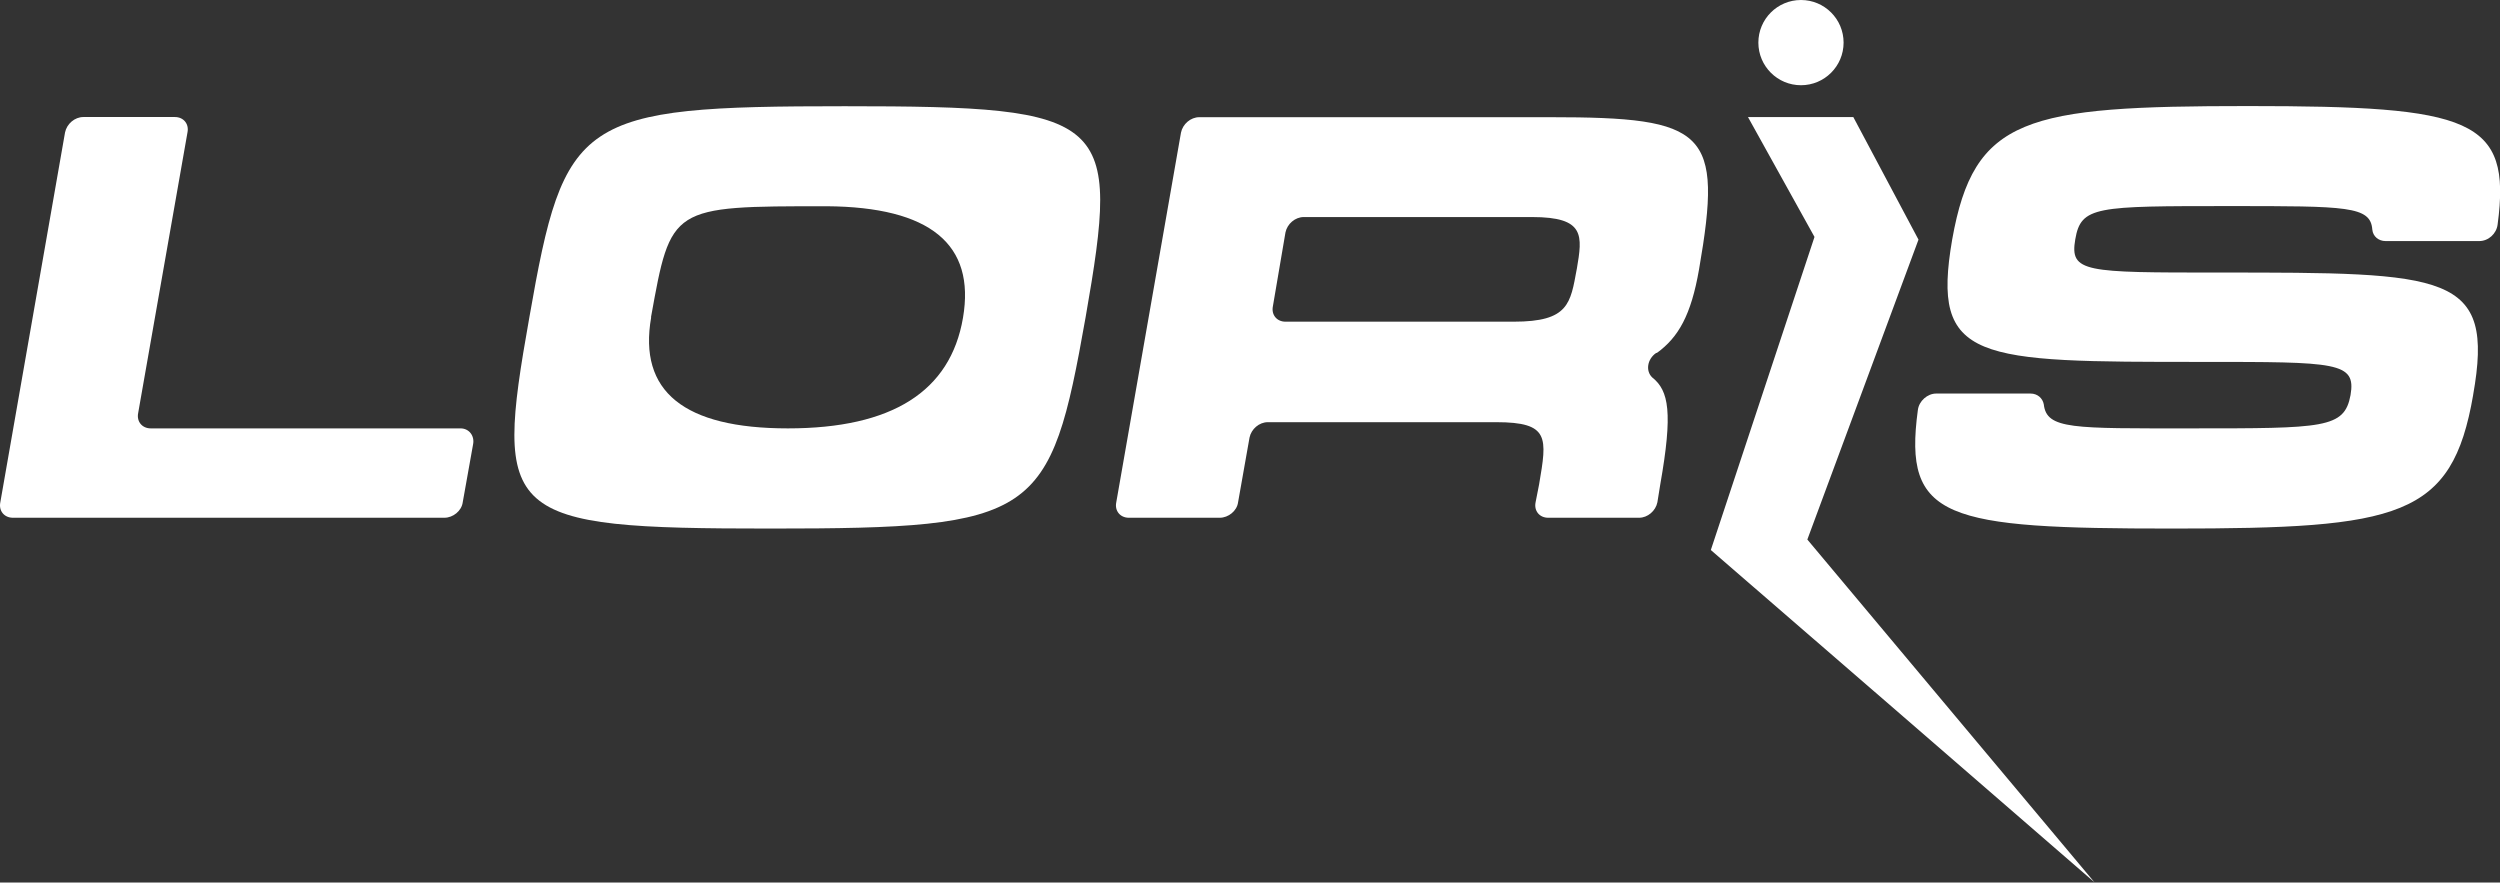 <?xml version="1.0" encoding="UTF-8"?>
<svg id="Calque_2" data-name="Calque 2" xmlns="http://www.w3.org/2000/svg" viewBox="0 0 157.22 55.5">
  <rect x="0" y="0" width="157.22" height="55.5" fill="#333333" stroke="none"/>
  <defs>
    <style>
      .cls-1 {
        fill: #fff;
        stroke-width: 0px;
      }
    </style>
  </defs>
  <g id="Calque_1-2" data-name="Calque 1">
    <g>
      <path class="cls-1" d="m9.49,26.94h19.47c.54,0,.9.47.79,1.01l-.65,3.64c-.07.54-.61.97-1.15.97H.81c-.54,0-.9-.43-.79-.97L4.09,8.33c.11-.54.61-.97,1.15-.97h5.76c.54,0,.9.43.79.97l-3.1,17.64c-.11.54.25.97.79.97Z"/>
      <path class="cls-1" d="m48.44,33.24c-16.81,0-17.39-.68-15.15-13.28,2.2-12.6,3.06-13.28,19.83-13.28s17.35.68,15.15,13.28c-2.23,12.6-3.02,13.28-19.83,13.28Zm-7.49-13.28q-1.22,6.98,8.6,6.98t11.01-6.95-8.57-7.02c-9.83,0-9.79,0-11.05,6.98Z"/>
      <path class="cls-1" d="m104.16,22.19c-.58.4-.68,1.15-.25,1.55,1.04.83,1.3,2.2.5,6.73l-.18,1.12c-.11.54-.61.97-1.15.97h-5.72c-.54,0-.9-.43-.79-.97l.22-1.12c.5-2.95.68-3.92-2.7-3.92h-14.36c-.54,0-1.04.43-1.15.97l-.72,4.07c-.07.54-.61.97-1.15.97h-5.72c-.54,0-.9-.43-.79-.97l4.07-23.25c.11-.54.61-.97,1.15-.97h22.07c9.86,0,10.87.86,9.36,9.57-.5,2.88-1.3,4.28-2.66,5.26Zm-5-5.26c.36-2.12.54-3.28-2.81-3.28h-14.36c-.54,0-1.04.43-1.15.97l-.79,4.64c-.11.54.25.97.79.97h14.36c3.46,0,3.56-1.15,3.96-3.31Z"/>
      <path class="cls-1" d="m155.53,24.85c-1.33,7.7-4.61,8.39-18.9,8.39s-16.95-.58-16.02-7.45c.07-.58.61-1.04,1.15-1.04h5.94c.43,0,.76.29.83.68.18,1.58,1.84,1.51,9.25,1.51,8.39,0,9.65,0,10.04-2.09.36-2.09-.86-2.09-9.32-2.09-14.25,0-17.06,0-15.73-7.7,1.37-7.7,4.61-8.39,18.61-8.39s16.59.76,15.69,7.45c-.07.58-.58,1.04-1.15,1.04h-5.9c-.43,0-.79-.29-.83-.72-.11-1.48-1.58-1.48-8.96-1.48-8.42,0-9.36,0-9.72,2.09-.36,2.09.61,2.09,9,2.09,14.43,0,17.39,0,16.02,7.7Z"/>
    </g>
    <circle class="cls-1" cx="113.26" cy="2.68" r="2.68"/>
    <path class="cls-1" d="m109.92,7.36h6.63c1.37,2.57,2.74,5.14,4.1,7.71l-6.99,18.86c6.02,7.19,12.04,14.37,18.06,21.56-8.04-6.97-16.08-13.94-24.13-20.9,2.17-6.56,4.34-13.12,6.52-19.69l-4.19-7.55Z"/>
  </g>
</svg>